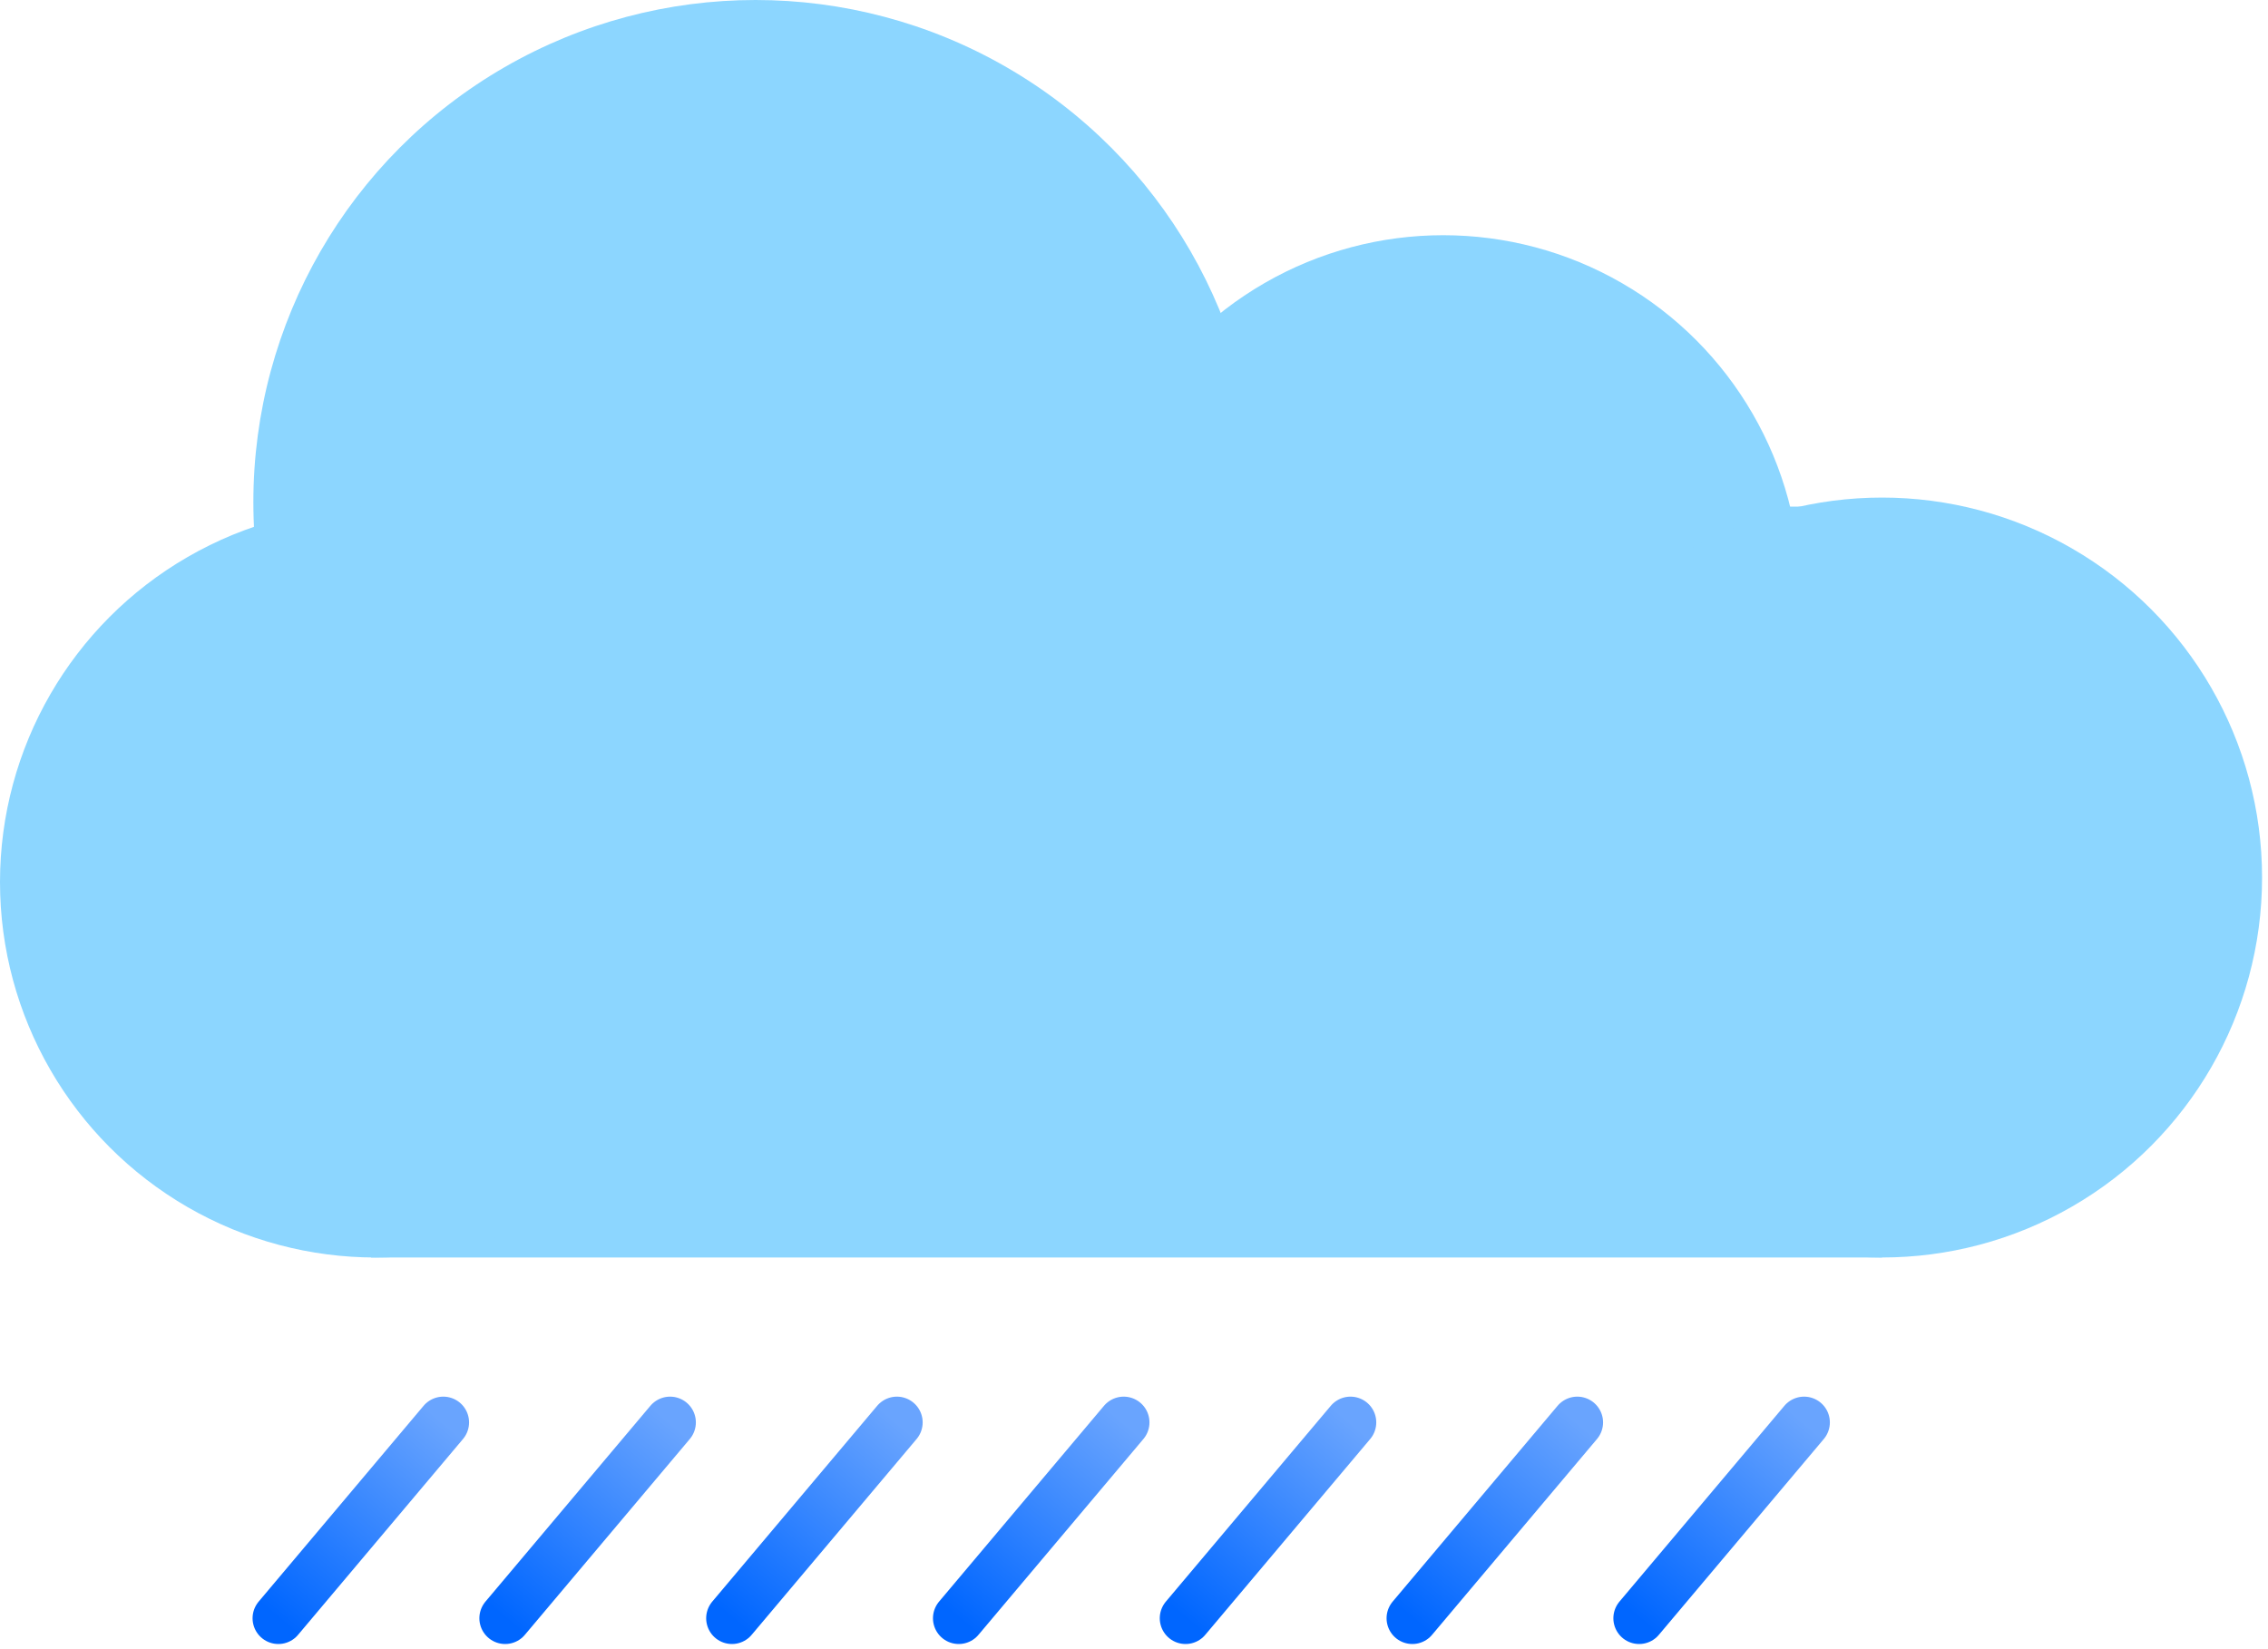 <svg width="220" height="160" viewBox="0 0 220 160" fill="none" xmlns="http://www.w3.org/2000/svg">
<rect x="35.986" y="49.151" width="146.576" height="72.849" fill="#8CD6FF"/>
<circle cx="73.288" cy="48.712" r="48.712" fill="#8CD6FF"/>
<circle cx="139.993" cy="57.489" r="34.669" fill="#8CD6FF"/>
<circle cx="36.425" cy="85.576" r="36.425" fill="#8CD6FF"/>
<circle cx="182.561" cy="85.137" r="36.863" fill="#8CD6FF"/>
<path d="M43 138L27 157" stroke="url(#paint0_linear_12_236)" stroke-width="5" stroke-linecap="round"/>
<path d="M109 138L93 157" stroke="url(#paint1_linear_12_236)" stroke-width="5" stroke-linecap="round"/>
<path d="M175 138L159 157" stroke="url(#paint2_linear_12_236)" stroke-width="5" stroke-linecap="round"/>
<path d="M65 138L49 157" stroke="url(#paint3_linear_12_236)" stroke-width="5" stroke-linecap="round"/>
<path d="M131 138L115 157" stroke="url(#paint4_linear_12_236)" stroke-width="5" stroke-linecap="round"/>
<path d="M87 138L71 157" stroke="url(#paint5_linear_12_236)" stroke-width="5" stroke-linecap="round"/>
<path d="M153 138L137 157" stroke="url(#paint6_linear_12_236)" stroke-width="5" stroke-linecap="round"/>
<defs>
<linearGradient id="paint0_linear_12_236" x1="42.617" y1="137.678" x2="26.617" y2="156.678" gradientUnits="userSpaceOnUse">
<stop stop-color="#69A4FE"/>
<stop offset="1" stop-color="#0066FF"/>
</linearGradient>
<linearGradient id="paint1_linear_12_236" x1="108.618" y1="137.678" x2="92.618" y2="156.678" gradientUnits="userSpaceOnUse">
<stop stop-color="#69A4FE"/>
<stop offset="1" stop-color="#0066FF"/>
</linearGradient>
<linearGradient id="paint2_linear_12_236" x1="174.618" y1="137.678" x2="158.618" y2="156.678" gradientUnits="userSpaceOnUse">
<stop stop-color="#69A4FE"/>
<stop offset="1" stop-color="#0066FF"/>
</linearGradient>
<linearGradient id="paint3_linear_12_236" x1="64.618" y1="137.678" x2="48.617" y2="156.678" gradientUnits="userSpaceOnUse">
<stop stop-color="#69A4FE"/>
<stop offset="1" stop-color="#0066FF"/>
</linearGradient>
<linearGradient id="paint4_linear_12_236" x1="130.618" y1="137.678" x2="114.618" y2="156.678" gradientUnits="userSpaceOnUse">
<stop stop-color="#69A4FE"/>
<stop offset="1" stop-color="#0066FF"/>
</linearGradient>
<linearGradient id="paint5_linear_12_236" x1="86.618" y1="137.678" x2="70.618" y2="156.678" gradientUnits="userSpaceOnUse">
<stop stop-color="#69A4FE"/>
<stop offset="1" stop-color="#0066FF"/>
</linearGradient>
<linearGradient id="paint6_linear_12_236" x1="152.618" y1="137.678" x2="136.618" y2="156.678" gradientUnits="userSpaceOnUse">
<stop stop-color="#69A4FE"/>
<stop offset="1" stop-color="#0066FF"/>
</linearGradient>
</defs>
</svg>
